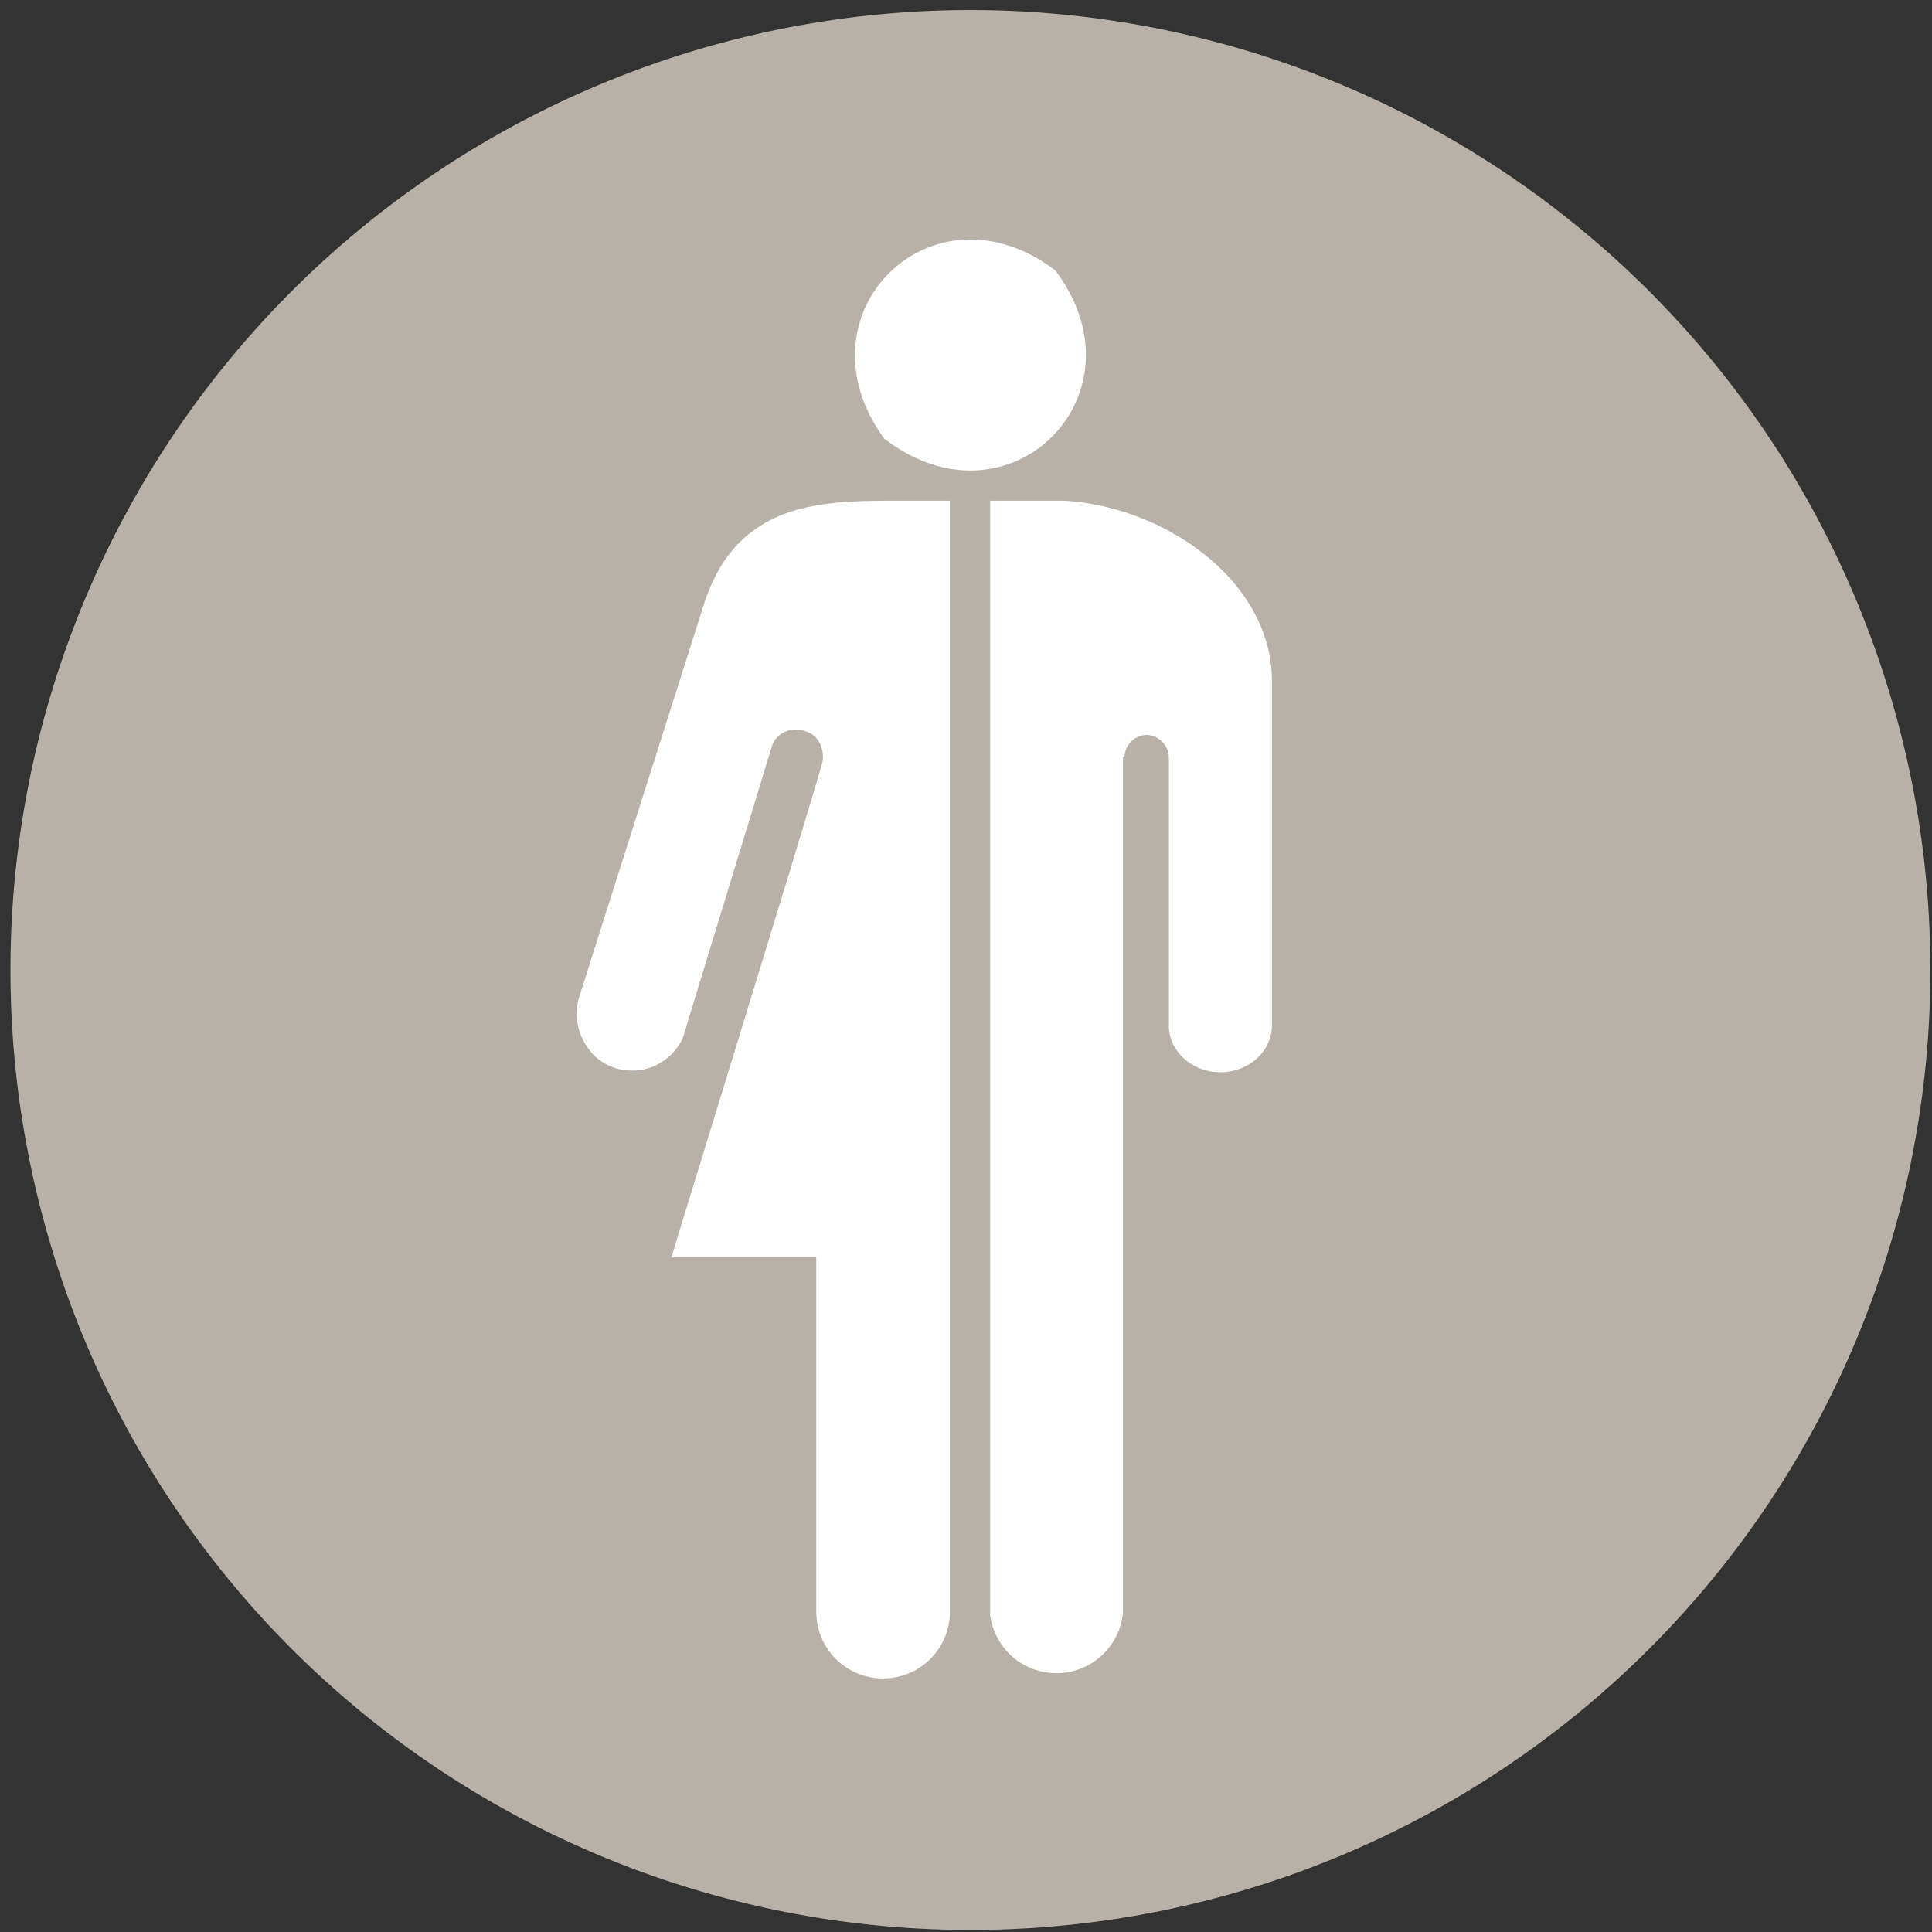 <svg width="24" height="24" viewBox="0 0 24 24" xmlns="http://www.w3.org/2000/svg">
  <rect x="0" y="0" width="24" height="24" fill="#333333" stroke="none"/>
  <title> Nøytral person </title>
  <g fill="none" fill-rule="evenodd">
    <path d="M23.98 12.05a11.92 11.92 0 11-23.85 0 11.92 11.92 0 0123.85 0" fill="#B7B1A9"/>
    <path d="M11 5.47c-1.16-1.55.57-3.28 2.11-2.11 1.16 1.54-.57 3.27-2.11 2.1M11.8 15.62v-9.4h-.63c-.96 0-2.02 0-2.43 1.3L7.19 12.4c-.1.36.1.76.46.87.34.1.68-.06.83-.37l1.1-3.6c.04-.18.23-.28.41-.22.17.04.25.21.23.37.02 0-1.63 5.35-1.88 6.17h1.8v4.4c0 .46.37.83.83.83.46 0 .83-.37.83-.83V15.62zM13.22 6.22h-.92v13.84a.83.83 0 001.65-.03V9.41l.02-.02a.28.28 0 01.27-.26c.15 0 .28.13.28.28v3.33c0 .32.29.58.64.58.35 0 .64-.26.64-.58V8.46c0-1.25-1.34-2.17-2.58-2.24" fill="#FFF"/>
  </g>
</svg>